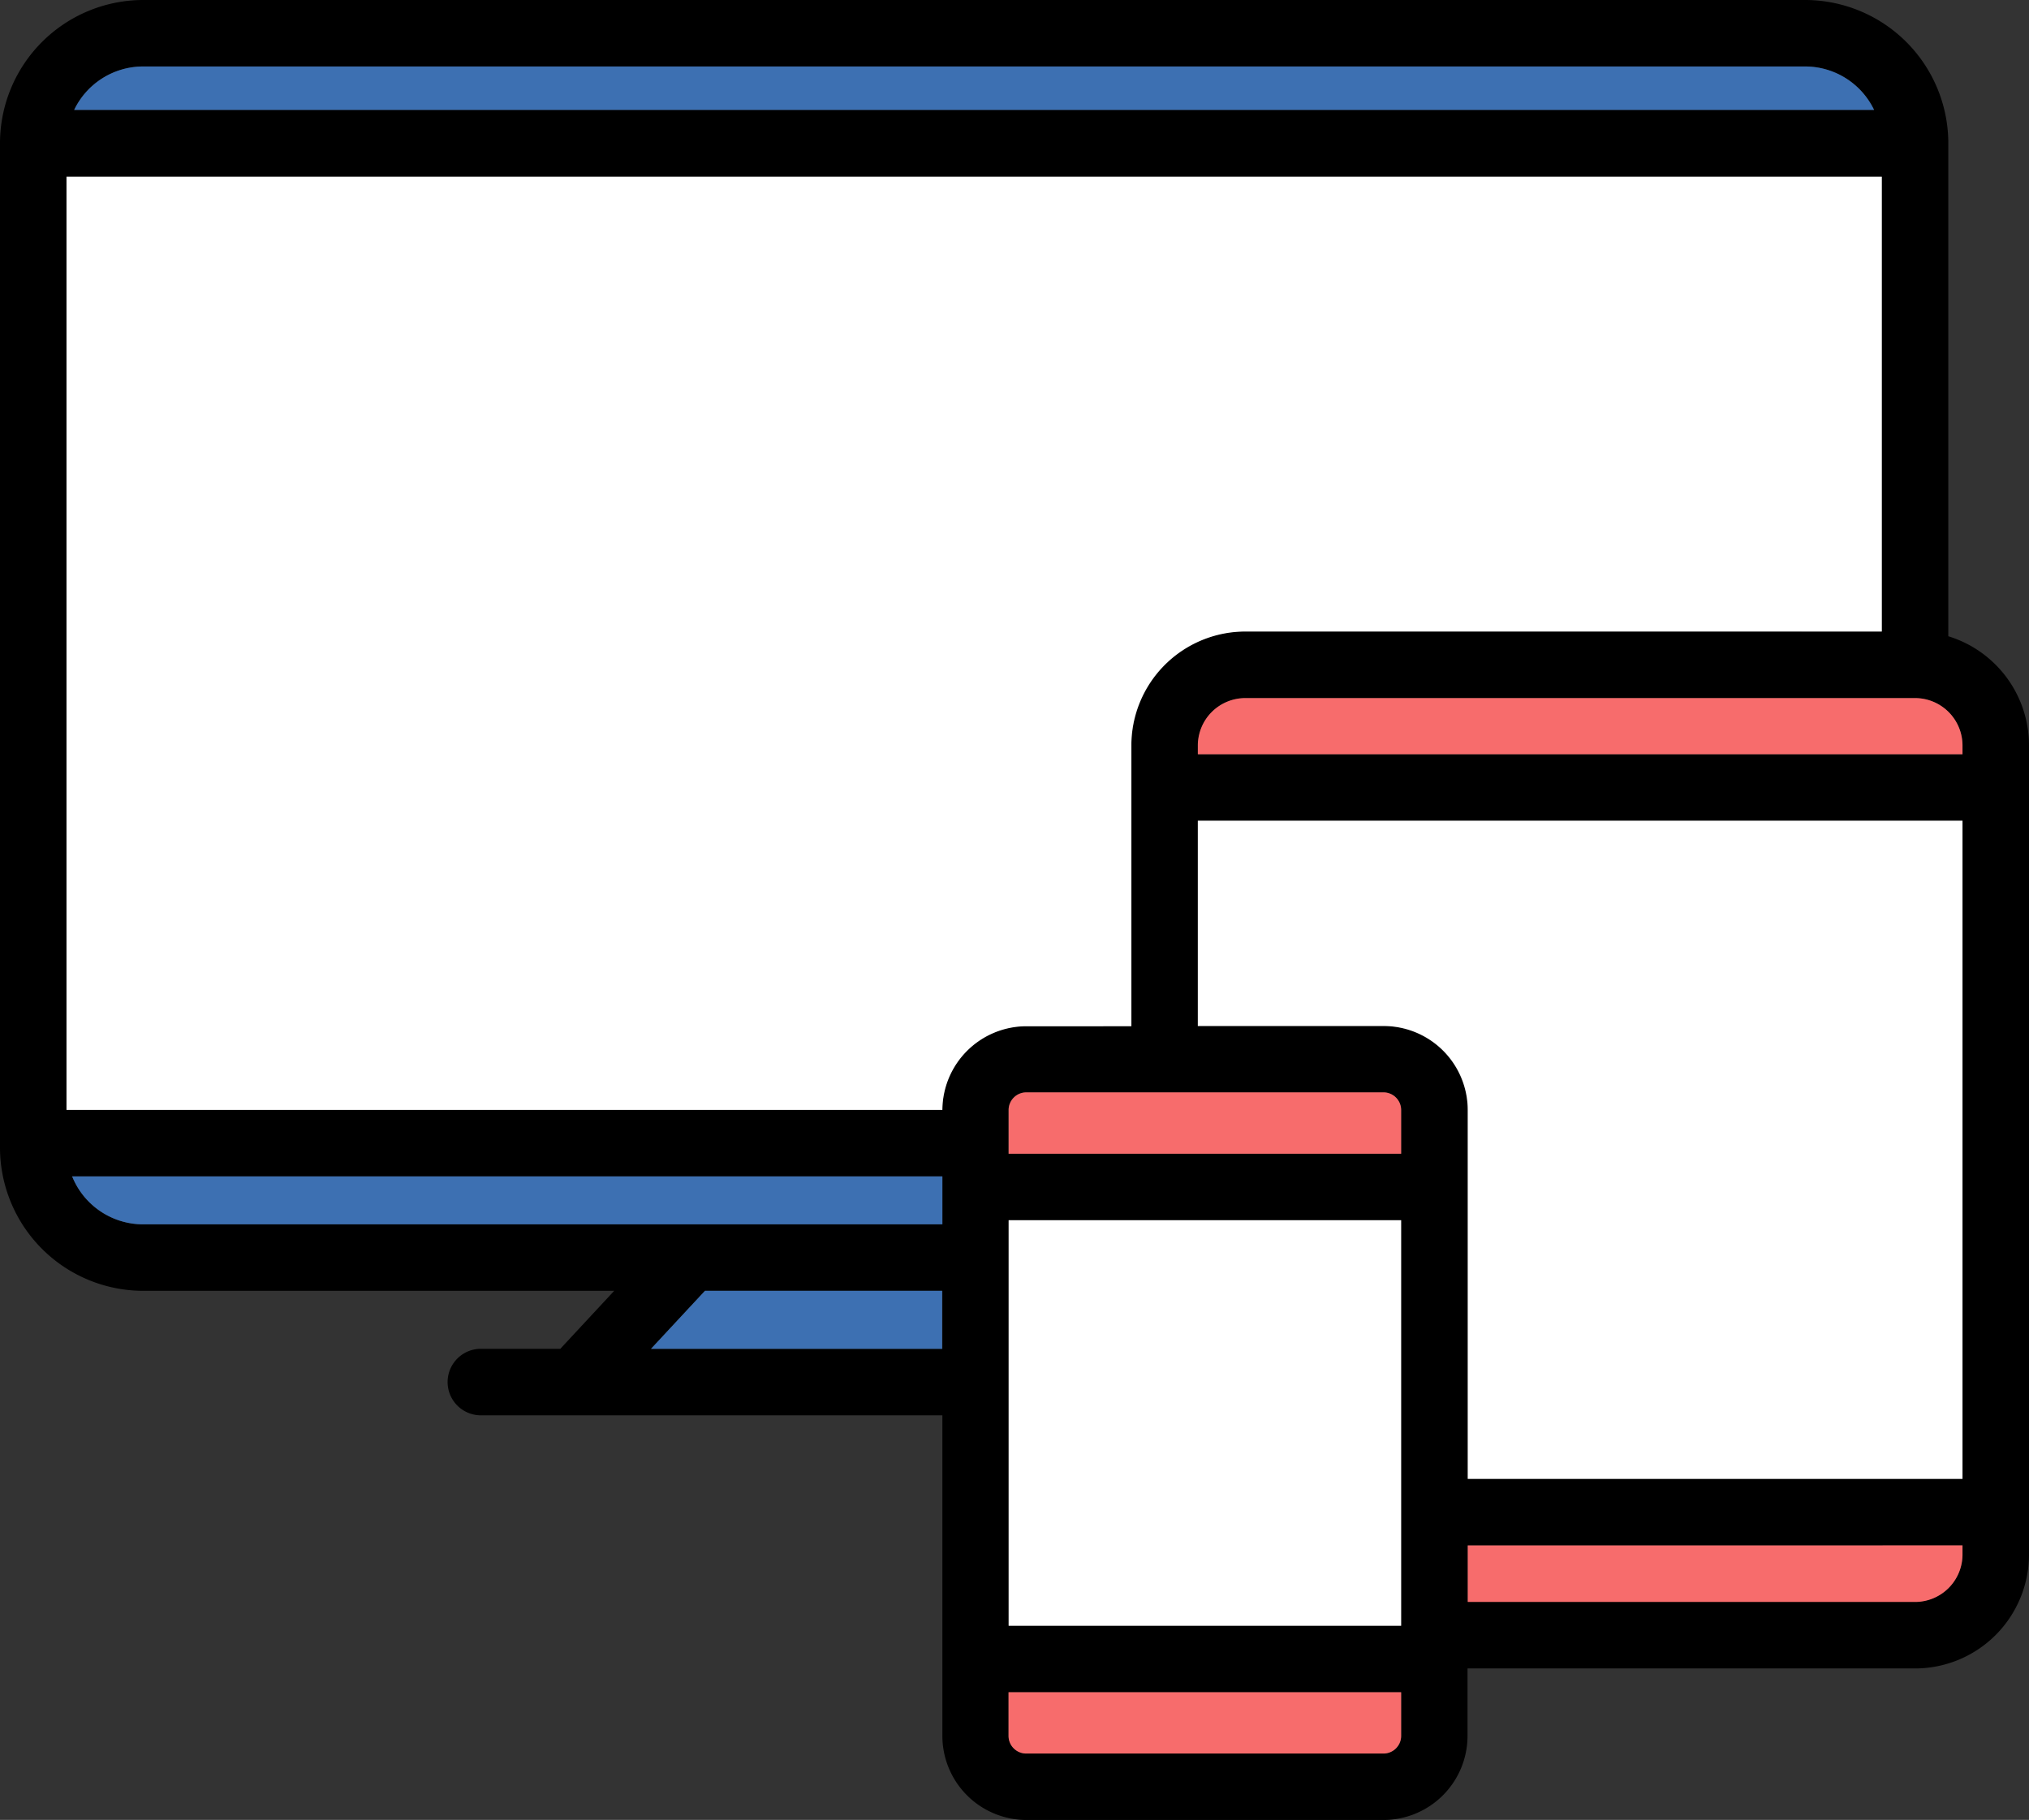 <svg xmlns="http://www.w3.org/2000/svg" viewBox="0 0 344.49 309.06"><rect x="0" y="0" width="344.49" height="309.06" fill="#333333" stroke="none"/><defs><style>.cls-1{fill:#f76c6c;}.cls-2{fill:#fff;}.cls-3{fill:#3d70b2;}</style></defs><title>Asset 2</title><g id="Layer_2" data-name="Layer 2"><g id="Layer_1-2" data-name="Layer 1"><path d="M344.49,126.55V264a19.36,19.36,0,0,1-19.33,19.34h-76v11.46a14.28,14.28,0,0,1-14.26,14.27H174.23A14.28,14.28,0,0,1,160,294.79V240.35H81.41a5.65,5.65,0,0,1,0-11.29H95.13l9.15-9.85h-80A24.34,24.34,0,0,1,0,194.9V24.31A24.34,24.34,0,0,1,24.31,0H306.48a24.34,24.34,0,0,1,24.31,24.31v83.74A19.38,19.38,0,0,1,344.49,126.55ZM333.2,264v-1.55h-84V272h76A8.06,8.06,0,0,0,333.2,264Zm0-12.84V139.38H203.37v34.86h31.55a14.28,14.28,0,0,1,14.26,14.27v62.64Zm0-123.06v-1.54a8.06,8.06,0,0,0-8-8H211.42a8.06,8.06,0,0,0-8,8v1.54Zm-13.7-20.88V30H11.29V188.49H160a14.29,14.29,0,0,1,14.27-14.25h17.85V126.55a19.37,19.37,0,0,1,19.34-19.34ZM12.59,18.67h305.6a13,13,0,0,0-11.71-7.38H24.31A13,13,0,0,0,12.59,18.67Zm225.3,276.12v-7.41H171.25v7.41a3,3,0,0,0,3,3h60.69A3,3,0,0,0,237.89,294.79Zm0-18.7V207.22H171.25v68.87Zm0-80.16v-7.42a3,3,0,0,0-3-3H174.23a3,3,0,0,0-3,3v7.42ZM160,229.06v-9.85H119.69l-9.16,9.85Zm0-21.14v-8.14H12.25a13,13,0,0,0,12.06,8.14Z"/><path class="cls-1" d="M333.2,262.44V264a8.06,8.06,0,0,1-8,8.05h-76v-9.6Z"/><path class="cls-2" d="M333.2,139.38V251.15h-84V188.51a14.28,14.28,0,0,0-14.26-14.27H203.37V139.38Z"/><path class="cls-1" d="M333.2,126.55v1.54H203.37v-1.54a8.06,8.06,0,0,1,8-8H325.16A8.06,8.06,0,0,1,333.2,126.55Z"/><path class="cls-2" d="M319.5,30v77.25H211.42a19.37,19.37,0,0,0-19.34,19.34v47.69H174.23A14.29,14.29,0,0,0,160,188.49H11.29V30Z"/><path class="cls-3" d="M318.19,18.67H12.59a13,13,0,0,1,11.72-7.38H306.48A13,13,0,0,1,318.19,18.67Z"/><path class="cls-1" d="M237.89,287.38v7.41a3,3,0,0,1-3,3H174.23a3,3,0,0,1-3-3v-7.41Z"/><rect class="cls-2" x="171.25" y="207.22" width="66.64" height="68.87"/><path class="cls-1" d="M237.89,188.51v7.42H171.25v-7.42a3,3,0,0,1,3-3h60.69A3,3,0,0,1,237.89,188.51Z"/><polygon class="cls-3" points="159.96 219.21 159.96 229.06 110.53 229.06 119.69 219.21 159.96 219.21"/><path class="cls-3" d="M160,199.78v8.14H24.31a13,13,0,0,1-12.06-8.14Z"/></g></g></svg>